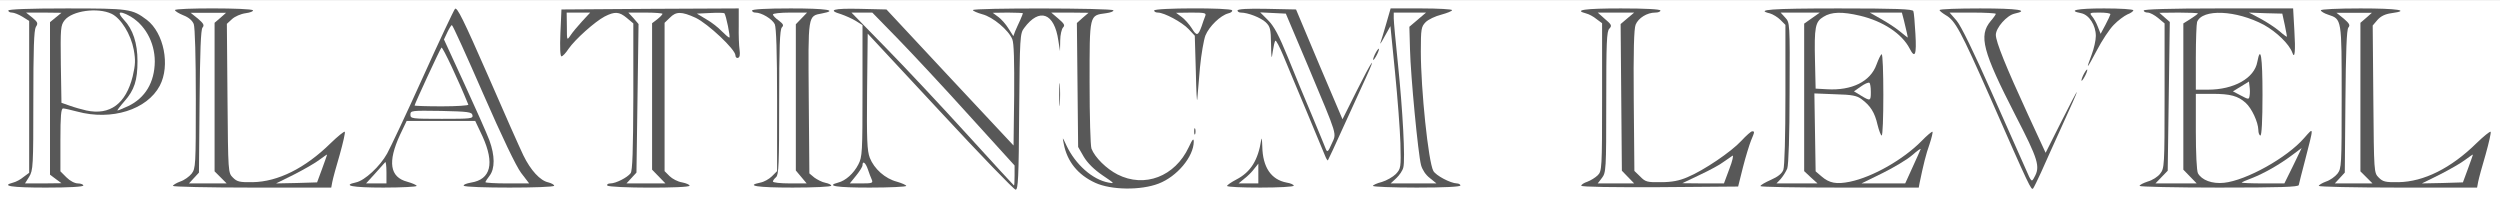 <!DOCTYPE svg PUBLIC "-//W3C//DTD SVG 20010904//EN" "http://www.w3.org/TR/2001/REC-SVG-20010904/DTD/svg10.dtd">
<svg version="1.0" xmlns="http://www.w3.org/2000/svg" width="1729px" height="137px" viewBox="0 0 12000 950" preserveAspectRatio="xMidYMid meet">
<rect x="0" y="0" width="12000" height="950" fill="#808080" stroke="none"/>
<g id="layer101" fill="#585858" stroke="none">
 <path d="M0 475 l0 -475 6000 0 6000 0 0 475 0 475 -6000 0 -6000 0 0 -475z"/>
 </g>
<g id="layer102" fill="#ffffff" stroke="none">
 <path d="M0 475 l0 -475 6000 0 6000 0 0 475 0 475 -6000 0 -6000 0 0 -475z m4892 61 c3 -360 4 -376 24 -402 73 -99 145 -73 164 60 l8 51 1 -51 c0 -27 7 -56 14 -63 10 -10 5 -18 -23 -42 l-34 -29 89 0 90 1 -28 24 -28 25 3 297 3 298 27 47 c18 30 49 61 90 89 58 39 60 41 29 35 -77 -14 -159 -87 -202 -178 -20 -43 -20 -43 -13 -8 16 85 68 149 151 187 76 35 218 37 304 4 89 -34 168 -129 169 -201 0 -19 -6 -13 -24 26 -66 141 -212 197 -342 131 -53 -27 -109 -82 -125 -124 -5 -13 -9 -156 -9 -317 0 -331 -2 -322 79 -333 22 -3 38 -9 35 -14 -7 -11 -674 -12 -674 -1 0 4 20 13 45 20 51 13 126 76 144 120 8 18 10 106 9 269 l-3 241 -305 -326 -305 -327 -128 -3 c-129 -3 -157 6 -89 26 20 7 52 21 70 32 l32 20 0 315 c0 295 -1 318 -20 354 -22 43 -61 78 -97 87 -61 16 -8 24 152 24 96 0 175 -4 175 -8 0 -4 -20 -13 -44 -20 -58 -15 -110 -62 -131 -115 -13 -35 -15 -85 -13 -319 l3 -277 348 374 c191 206 354 375 362 375 12 0 15 -56 17 -374z m4906 289 c17 -38 62 -139 101 -224 39 -85 71 -157 70 -160 0 -3 -34 61 -75 143 l-75 149 -85 -184 c-106 -230 -154 -349 -154 -382 0 -34 53 -94 90 -102 74 -16 17 -25 -165 -25 -107 0 -195 3 -195 8 0 4 13 14 29 24 46 26 71 72 215 398 190 433 196 444 205 434 4 -5 21 -40 39 -79z m-9398 65 c0 -5 -12 -10 -26 -10 -15 0 -38 -12 -55 -29 l-29 -29 0 -151 c0 -114 3 -151 13 -151 6 0 37 7 67 15 166 45 336 -9 397 -124 51 -97 20 -253 -62 -316 -71 -53 -83 -55 -385 -55 -180 0 -280 4 -280 10 0 6 8 10 18 10 9 0 32 9 50 20 l32 20 0 364 0 365 -27 20 c-14 12 -37 24 -50 27 -61 16 -7 24 157 24 113 0 180 -4 180 -10z m1195 -17 c3 -16 19 -75 36 -132 16 -57 27 -106 24 -109 -3 -3 -34 22 -68 55 -122 120 -253 185 -374 187 -63 1 -75 -2 -95 -22 -23 -23 -23 -23 -26 -380 l-3 -358 25 -23 c13 -12 42 -25 65 -28 22 -3 38 -9 35 -14 -7 -12 -374 -12 -374 -1 0 5 18 16 40 25 26 10 43 25 50 42 6 16 10 160 10 359 0 320 -1 334 -20 359 -11 14 -36 32 -55 38 -19 7 -35 17 -35 21 0 4 171 8 380 8 l380 0 5 -27z m405 19 c0 -4 -20 -13 -45 -20 -84 -22 -95 -95 -35 -225 l32 -67 165 0 164 0 35 74 c59 130 40 207 -55 222 -22 4 -38 10 -35 15 7 12 434 12 434 0 0 -5 -13 -12 -28 -16 -39 -8 -85 -58 -120 -130 -16 -33 -94 -208 -172 -388 -115 -262 -146 -325 -156 -315 -6 7 -76 155 -154 328 -78 173 -156 338 -172 367 -34 61 -107 129 -149 138 -69 15 -19 25 131 25 88 0 160 -4 160 -8z m1310 -1 c0 -5 -16 -12 -36 -16 -20 -3 -47 -17 -60 -30 l-24 -24 0 -356 0 -356 25 -24 c30 -31 56 -31 124 0 59 28 191 152 191 180 0 9 6 15 13 12 8 -2 10 -16 7 -38 -3 -19 -5 -71 -4 -117 l0 -82 -425 2 -426 3 -5 113 c-3 71 -1 112 5 112 6 0 21 -16 34 -36 32 -46 126 -130 173 -155 49 -25 70 -24 107 7 l31 26 0 351 c-1 261 -4 356 -13 368 -16 21 -71 49 -97 49 -12 0 -18 5 -15 10 8 13 395 14 395 1z m680 0 c0 -5 -13 -11 -28 -14 -16 -3 -39 -15 -53 -25 l-24 -20 -3 -362 c-3 -403 -5 -393 64 -406 80 -15 21 -24 -151 -24 -117 0 -185 4 -185 10 0 6 7 10 16 10 30 0 81 31 93 56 7 17 11 132 11 365 l0 340 -25 25 c-13 13 -38 27 -55 30 -74 15 -16 24 155 24 102 0 185 -4 185 -9z m2220 0 c0 -5 -15 -12 -34 -15 -75 -14 -115 -74 -117 -173 -1 -32 -3 -47 -5 -33 -15 98 -50 155 -119 191 -25 13 -45 27 -45 31 0 5 72 8 160 8 88 0 160 -4 160 -9z m800 -1 c0 -5 -8 -10 -17 -10 -31 -1 -101 -38 -113 -60 -24 -44 -60 -391 -60 -573 0 -110 2 -119 23 -141 13 -13 47 -29 75 -36 29 -8 52 -17 52 -22 0 -4 -66 -8 -147 -8 l-148 0 -21 73 c-11 39 -24 81 -28 92 -4 11 5 -2 20 -30 l28 -50 22 220 c12 121 24 275 26 342 3 118 2 122 -22 148 -14 14 -44 31 -67 38 -24 6 -43 15 -43 19 0 4 95 8 210 8 133 0 210 -4 210 -10z m1356 -87 c13 -51 31 -109 39 -129 18 -43 18 -44 5 -44 -5 0 -28 20 -52 46 -48 52 -179 141 -258 174 -39 17 -75 24 -127 24 -66 1 -75 -1 -100 -27 l-28 -27 -3 -337 c-2 -242 1 -345 9 -365 13 -32 55 -58 94 -58 14 0 25 -4 25 -10 0 -6 -70 -10 -190 -10 -173 0 -229 8 -167 24 13 3 36 15 50 27 l27 20 0 355 c0 345 -1 355 -21 375 -11 11 -34 25 -50 31 -16 5 -29 14 -29 19 0 6 154 8 377 7 l376 -3 23 -92z m848 75 c18 -87 31 -140 48 -187 10 -30 16 -56 14 -59 -3 -2 -27 18 -53 45 -87 88 -233 172 -344 195 -64 13 -98 7 -136 -26 l-28 -24 -3 -187 -3 -187 100 4 c82 2 105 7 127 24 42 31 63 64 76 122 7 28 16 52 20 52 5 0 8 -88 8 -195 0 -107 -3 -195 -8 -195 -4 0 -15 23 -25 50 -29 81 -118 125 -237 118 l-55 -3 -3 -130 c-4 -167 1 -191 41 -215 38 -24 90 -25 175 -5 110 26 201 86 238 157 26 51 34 32 28 -70 -3 -53 -7 -103 -10 -109 -3 -10 -83 -13 -359 -13 -325 0 -403 6 -329 24 14 4 37 18 50 31 l24 24 0 335 c0 199 -4 345 -10 361 -7 18 -26 33 -60 48 -27 12 -50 25 -50 30 0 4 171 7 380 7 l380 0 4 -22z m1820 10 c1 -7 15 -60 30 -118 43 -168 44 -162 -4 -108 -82 95 -279 204 -385 215 -57 6 -107 -13 -125 -46 -6 -12 -10 -96 -10 -200 l0 -181 79 0 c87 0 123 10 160 43 30 27 60 93 61 130 0 15 5 27 10 27 6 0 10 -72 10 -195 0 -184 -9 -242 -25 -158 -14 78 -112 133 -237 133 l-58 0 0 -154 c0 -85 3 -162 6 -171 25 -64 188 -57 321 14 61 34 121 92 136 133 12 35 16 -9 10 -105 l-6 -107 -359 0 c-232 0 -358 4 -358 10 0 6 9 10 19 10 11 0 33 12 50 26 l31 26 0 348 c0 335 -1 348 -21 373 -11 15 -38 32 -60 38 -21 7 -39 16 -39 21 0 4 171 8 380 8 296 0 381 -3 384 -12z m861 -15 c3 -16 19 -75 36 -132 16 -57 27 -106 24 -109 -3 -3 -34 22 -68 55 -122 120 -253 185 -374 187 -63 1 -75 -2 -95 -22 -23 -23 -23 -23 -26 -376 l-3 -354 23 -27 c16 -18 37 -28 66 -32 96 -13 31 -23 -148 -23 -109 0 -190 4 -190 9 0 5 16 15 35 21 66 22 65 17 65 396 0 328 -1 342 -20 367 -11 14 -36 32 -55 38 -19 7 -35 17 -35 21 0 4 171 8 380 8 l380 0 5 -27z m-5445 -268 c40 -88 88 -193 106 -232 55 -120 29 -83 -44 63 l-68 136 -112 -263 -111 -264 -140 -3 c-92 -2 -141 1 -141 8 0 5 7 10 16 10 34 0 95 24 119 46 22 21 25 32 26 106 1 71 3 76 8 36 4 -26 9 -50 13 -53 3 -3 20 29 38 72 18 43 68 164 112 268 44 105 84 201 89 214 5 13 11 22 13 20 2 -2 36 -76 76 -164z m-713 13 c-3 -7 -5 -2 -5 12 0 14 2 19 5 13 2 -7 2 -19 0 -25z m-650 -211 c-2 -23 -3 -1 -3 48 0 50 1 68 3 42 2 -26 2 -67 0 -90z m673 -85 c6 -62 18 -131 26 -152 18 -44 72 -96 109 -106 14 -3 22 -10 19 -15 -7 -13 -374 -12 -374 1 0 6 8 10 18 10 30 0 116 46 147 79 l30 32 5 172 c2 95 5 154 7 132 2 -22 8 -91 13 -153z m4259 13 c0 -5 -6 1 -14 15 -8 14 -14 30 -14 35 0 6 6 -1 14 -15 8 -14 14 -29 14 -35z m127 -216 c20 -21 50 -43 65 -50 16 -6 29 -15 29 -20 0 -5 -63 -9 -140 -9 -132 0 -178 10 -110 23 38 8 70 58 70 109 0 21 -9 61 -20 90 -29 77 -25 73 25 -21 24 -46 60 -101 81 -122z m-3527 116 c0 -5 -6 1 -14 15 -8 14 -14 30 -14 35 0 6 6 -1 14 -15 8 -14 14 -29 14 -35z"/>
 <path d="M4645 648 c-121 -133 -296 -320 -389 -415 l-169 -173 50 0 50 0 124 127 c69 71 223 236 342 368 l217 239 0 48 c0 26 -1 48 -3 48 -1 0 -101 -109 -222 -242z"/>
 <path d="M4109 843 c17 -21 31 -43 31 -50 0 -24 15 -13 26 20 6 17 14 40 19 50 6 15 1 17 -50 17 l-56 0 30 -37z"/>
 <path d="M4841 137 c-12 -20 -34 -45 -49 -56 l-27 -20 73 -1 c39 0 72 2 72 3 0 2 -6 17 -13 33 -8 16 -18 40 -24 53 l-9 24 -23 -36z"/>
 <path d="M9723 810 c-16 -36 -90 -202 -164 -369 -85 -192 -146 -317 -167 -342 l-34 -39 111 0 c61 0 111 3 111 6 0 3 -11 19 -25 35 -58 70 -39 144 119 452 110 213 120 246 91 297 -13 25 -14 25 -42 -40z"/>
 <path d="M140 848 c19 -31 20 -52 20 -366 0 -248 3 -337 12 -353 12 -18 9 -23 -17 -45 l-30 -24 85 0 85 1 -27 22 -28 23 0 366 0 366 28 21 27 20 -87 1 -88 0 20 -32z"/>
 <path d="M415 530 c-22 -5 -58 -15 -80 -23 l-40 -14 -3 -185 c-2 -174 -1 -186 18 -211 36 -46 159 -63 226 -31 45 22 92 98 106 172 9 50 8 72 -5 128 -33 132 -109 188 -222 164z"/>
 <path d="M597 486 c48 -54 63 -101 63 -193 0 -86 -22 -153 -65 -198 -34 -37 -25 -46 23 -21 76 40 125 127 125 221 -1 100 -46 175 -128 214 -25 11 -47 21 -51 21 -3 0 12 -20 33 -44z"/>
 <path d="M931 854 l24 -26 3 -341 c2 -242 6 -345 14 -355 10 -11 5 -20 -22 -43 l-35 -28 85 0 85 0 -27 24 -28 24 0 356 0 357 29 29 29 29 -91 0 -90 0 24 -26z"/>
 <path d="M1412 837 c47 -24 103 -56 122 -71 20 -15 36 -26 36 -24 0 2 -11 32 -24 68 l-24 65 -98 3 -99 2 87 -43z"/>
 <path d="M1800 833 c24 -27 46 -51 49 -55 3 -4 6 18 6 48 l0 54 -49 0 -49 0 43 -47z"/>
 <path d="M2330 874 c0 -3 9 -17 20 -31 26 -34 26 -96 -1 -170 -12 -32 -66 -154 -120 -271 l-98 -213 16 -34 c9 -19 19 -35 22 -35 4 0 71 148 150 329 91 208 158 348 182 380 l39 51 -105 0 c-58 0 -105 -3 -105 -6z"/>
 <path d="M1970 550 c0 -20 5 -20 147 -18 131 3 148 5 151 21 3 16 -9 17 -147 17 -145 0 -151 -1 -151 -20z"/>
 <path d="M1990 506 c0 -7 122 -271 129 -278 5 -6 83 160 129 274 2 4 -55 8 -127 8 -72 0 -131 -2 -131 -4z"/>
 <path d="M3031 854 l24 -26 5 -356 5 -357 -24 -28 -25 -27 82 0 c45 0 82 3 82 6 0 3 -11 15 -25 26 l-25 19 0 352 0 351 32 33 32 33 -94 0 -93 0 24 -26z"/>
 <path d="M2721 128 l-1 -68 56 0 57 0 -39 42 c-22 24 -47 54 -56 68 -17 25 -17 24 -17 -42z"/>
 <path d="M3464 149 c-16 -17 -49 -43 -74 -57 l-45 -27 64 -3 c35 -2 65 -1 68 1 8 9 30 117 24 117 -4 0 -20 -14 -37 -31z"/>
 <path d="M3710 871 c0 -5 7 -14 15 -21 13 -11 15 -63 15 -359 0 -264 3 -350 13 -360 10 -10 7 -16 -15 -33 -16 -11 -28 -24 -28 -29 0 -5 37 -9 82 -9 l82 0 -27 28 -27 28 0 351 0 351 26 31 26 31 -81 0 c-45 0 -81 -4 -81 -9z"/>
 <path d="M5973 857 c16 -12 37 -33 47 -47 l20 -25 0 48 0 47 -47 0 -48 0 28 -23z"/>
 <path d="M6702 855 c15 -14 31 -37 34 -52 10 -37 -3 -276 -26 -498 -11 -104 -20 -202 -20 -217 l0 -28 78 0 77 0 -40 34 -40 34 3 109 c3 127 39 502 53 555 6 22 22 47 42 62 l32 26 -110 0 -110 0 27 -25z"/>
 <path d="M7689 854 c20 -26 21 -38 21 -365 0 -285 2 -340 15 -352 13 -14 11 -19 -21 -46 l-35 -31 88 0 87 0 -32 27 -33 28 3 352 3 352 29 30 30 31 -88 0 -87 0 20 -26z"/>
 <path d="M8159 839 c47 -22 99 -50 115 -63 17 -12 36 -25 42 -29 6 -4 0 25 -15 63 l-26 70 -100 0 -100 -1 84 -40z"/>
 <path d="M8548 858 c11 -13 25 -35 31 -50 6 -17 11 -160 11 -364 2 -336 1 -336 -21 -360 l-22 -24 94 0 94 0 -38 27 -37 26 0 354 0 354 32 30 32 29 -99 0 -98 0 21 -22z"/>
 <path d="M9035 831 c55 -27 120 -66 144 -87 24 -21 42 -34 40 -28 -2 6 -20 45 -39 87 l-35 77 -105 0 -105 0 100 -49z"/>
 <path d="M8932 458 l-33 -20 33 -23 c18 -13 36 -21 41 -18 4 2 7 22 7 44 0 44 -2 45 -48 17z"/>
 <path d="M9118 149 c-21 -17 -61 -43 -90 -59 l-53 -30 77 0 77 0 10 38 c14 56 19 82 18 82 -1 -1 -19 -14 -39 -31z"/>
 <path d="M10376 849 l29 -30 5 -357 5 -357 -25 -22 -25 -22 93 -1 c50 0 92 2 92 4 0 2 -16 14 -35 26 l-35 22 0 351 0 351 32 33 32 33 -99 0 -99 0 30 -31z"/>
 <path d="M10760 876 c0 -2 21 -11 48 -21 59 -23 133 -65 193 -110 l47 -35 -41 85 -42 85 -102 0 c-57 0 -103 -2 -103 -4z"/>
 <path d="M10756 458 l-38 -20 38 -23 39 -24 3 25 c2 13 2 33 0 43 -3 19 -4 19 -42 -1z"/>
 <path d="M10940 148 c-19 -16 -60 -43 -90 -59 l-55 -29 80 3 80 2 12 55 c6 30 11 55 10 56 -1 1 -18 -11 -37 -28z"/>
 <path d="M11231 854 l24 -26 3 -341 c2 -242 6 -345 14 -355 10 -11 5 -20 -22 -43 l-35 -28 85 0 85 0 -27 24 -28 24 0 356 0 357 29 29 29 29 -91 0 -90 0 24 -26z"/>
 <path d="M11712 837 c47 -24 103 -56 122 -71 20 -15 36 -26 36 -24 0 2 -11 32 -24 68 l-24 65 -98 3 -99 2 87 -43z"/>
 <path d="M6364 715 c-4 -11 -34 -83 -66 -160 -33 -77 -85 -203 -116 -280 -43 -105 -66 -149 -95 -178 l-38 -38 62 3 61 3 108 255 c144 344 136 316 112 370 -17 39 -21 42 -28 25z"/>
 <path d="M5721 136 c-12 -19 -34 -44 -49 -55 l-27 -20 74 -1 c66 0 72 2 66 17 -4 10 -12 32 -17 48 -17 47 -24 49 -47 11z"/>
 <path d="M10070 129 c-7 -19 -20 -42 -28 -51 -14 -17 -12 -18 36 -18 29 0 52 3 52 8 -1 4 -11 27 -24 51 l-23 43 -13 -33z"/>
 </g>

</svg>
